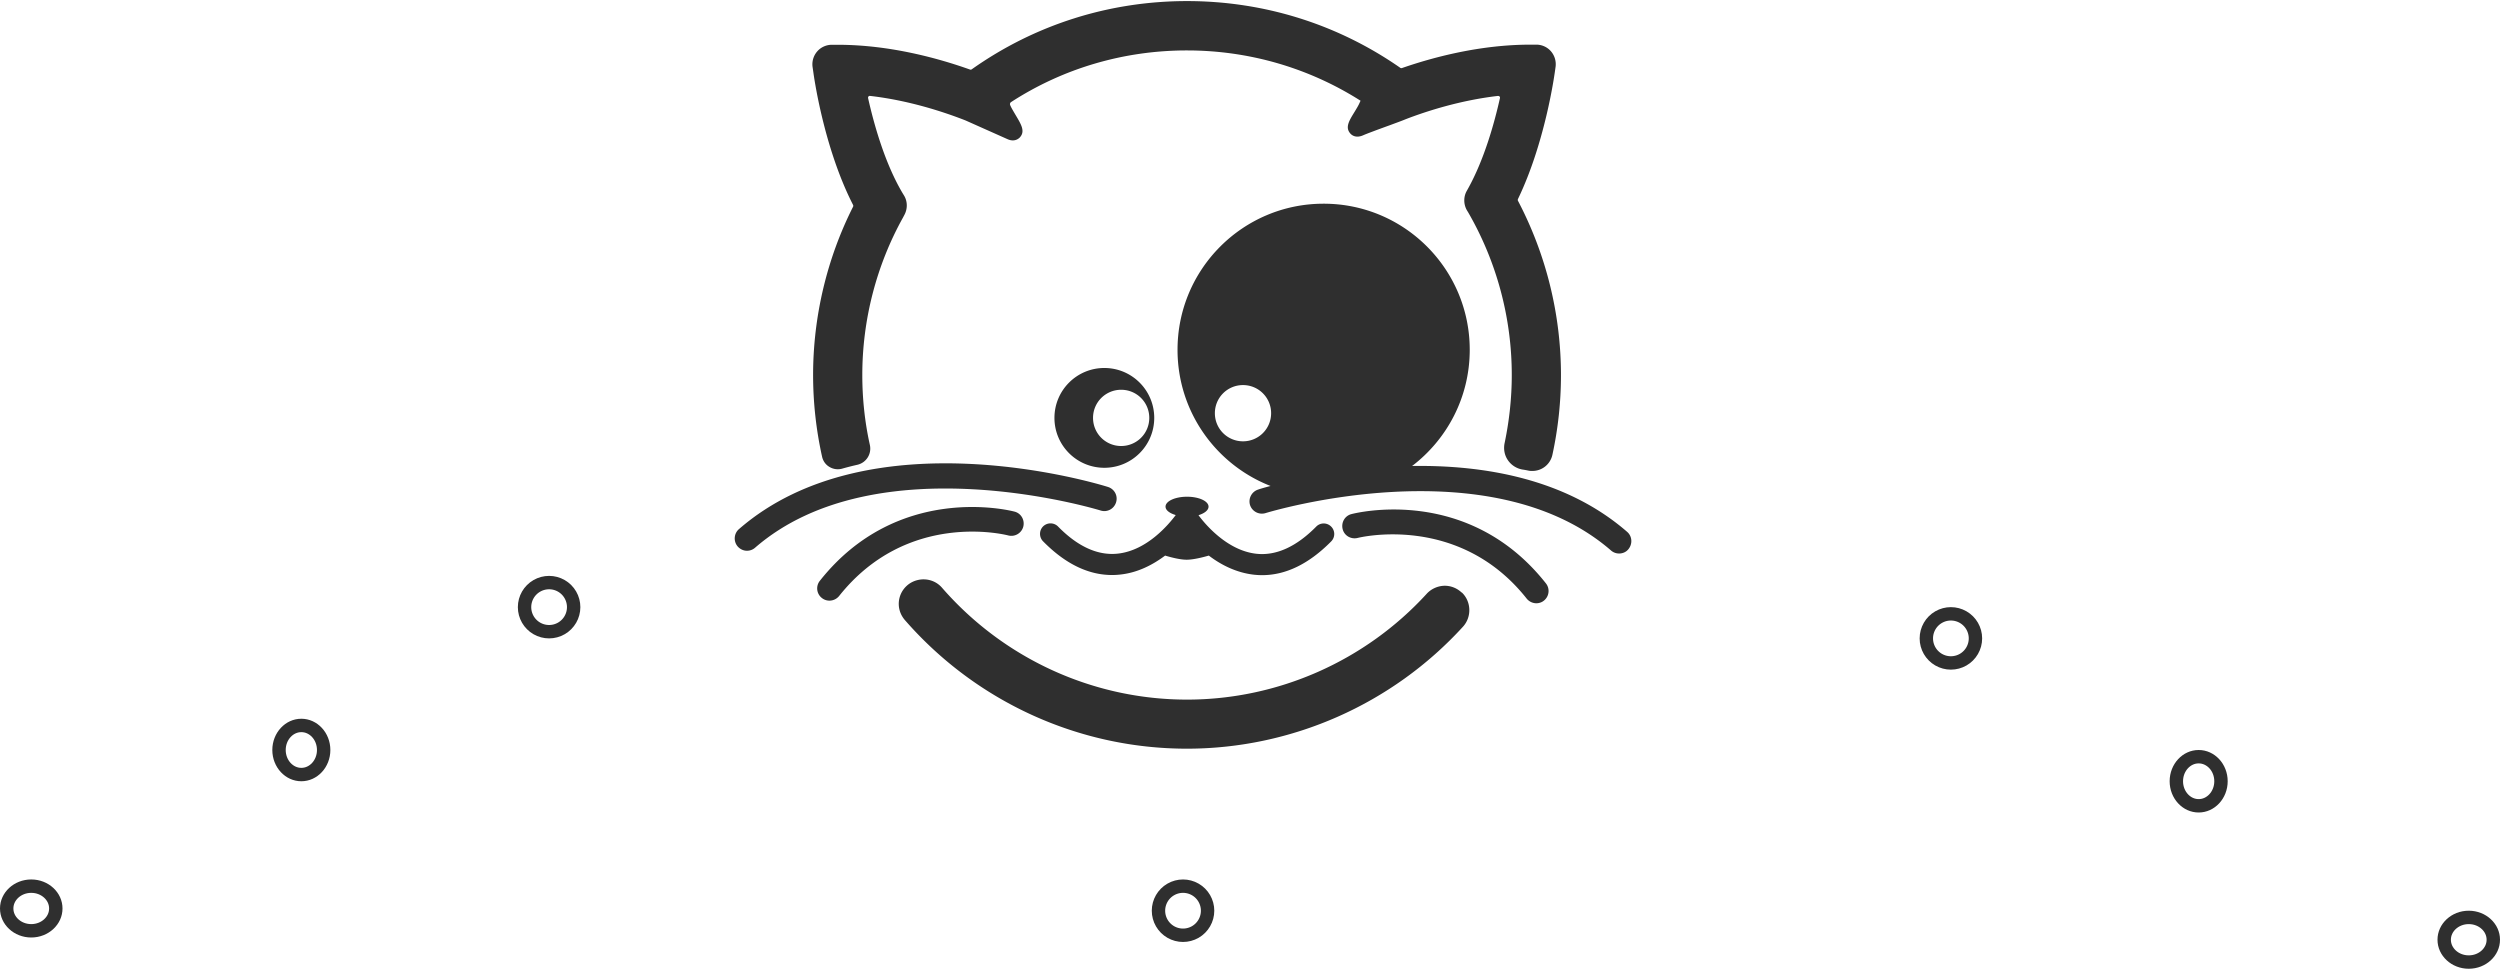 <svg xmlns="http://www.w3.org/2000/svg" width="560" height="217" viewBox="0 0 560 217"><defs><clipPath id="w9qga"><path fill="#fff" d="M0 203.5c0-3.59 3.134-6.5 7-6.5s7 2.91 7 6.5-3.134 6.5-7 6.5-7-2.91-7-6.5z"/></clipPath><clipPath id="w9qgb"><path fill="#fff" d="M486 175c0-3.866 2.91-7 6.5-7s6.5 3.134 6.5 7-2.91 7-6.5 7-6.5-3.134-6.5-7z"/></clipPath><clipPath id="w9qgc"><path fill="#fff" d="M116 136a7 7 0 1 1 14 0 7 7 0 0 1-14 0z"/></clipPath><clipPath id="w9qgd"><path fill="#fff" d="M546 210.5c0-3.59 3.134-6.5 7-6.5s7 2.91 7 6.5-3.134 6.5-7 6.5-7-2.91-7-6.5z"/></clipPath><clipPath id="w9qge"><path fill="#fff" d="M61 168c0-3.866 2.91-7 6.5-7s6.5 3.134 6.5 7-2.91 7-6.5 7-6.5-3.134-6.5-7z"/></clipPath><clipPath id="w9qgf"><path fill="#fff" d="M430 143a7 7 0 1 1 14 0 7 7 0 0 1-14 0z"/></clipPath><clipPath id="w9qgg"><path fill="#fff" d="M258 204a7 7 0 1 1 14 0 7 7 0 0 1-14 0z"/></clipPath></defs><g><g><g><path fill="#2f2f2f" d="M182.197 16.236c.093.679 2.285 16.764 8.892 29.67a.458.458 0 0 1 0 .401c-5.866 11.609-8.954 24.638-8.954 37.697 0 6.144.68 12.288 2.007 18.278.216.988.803 1.822 1.667 2.315a3.61 3.61 0 0 0 2.872.371 60.675 60.675 0 0 1 3.396-.864 3.723 3.723 0 0 0 2.778-4.416c-1.142-5.125-1.698-10.404-1.698-15.684 0-12.35 3.15-24.544 9.108-35.258l.309-.586c.74-1.359.74-3.026-.062-4.354l-.34-.555c-3.92-6.607-6.36-15.221-7.718-21.273-.03-.185.03-.308.093-.37.061-.062.185-.155.34-.124 8.582.988 16.362 3.52 21.395 5.496l9.417 4.199c1.574.71 2.531-.155 2.778-.432 1.173-1.328.34-2.78-.957-4.94-.463-.803-1.08-1.791-1.266-2.347a.543.543 0 0 1 .216-.586c11.702-7.595 25.317-11.578 39.396-11.578 13.862 0 27.293 3.89 38.901 11.269-.092.185-.154.34-.247.525-.216.525-.71 1.327-1.142 2.037-1.173 1.915-2.1 3.397-.926 4.755.308.37 1.235 1.142 2.871.432.741-.34 3.828-1.482 6.051-2.284 1.328-.494 2.532-.927 3.119-1.174l.463-.185c4.816-1.852 12.319-4.23 20.593-5.187.123 0 .247.031.34.124.061.062.154.185.092.401-1.266 5.65-3.52 13.708-7.132 20.223l-.309.555c-.74 1.328-.71 2.964.031 4.292l.34.556a72.833 72.833 0 0 1 9.725 36.37c0 5.125-.556 10.25-1.605 15.251-.278 1.328-.031 2.717.74 3.829a4.972 4.972 0 0 0 3.304 2.1c.463.06.896.153 1.359.246.278.062.555.062.833.062a4.581 4.581 0 0 0 4.477-3.643 84.233 84.233 0 0 0 1.914-17.846 84.176 84.176 0 0 0-9.633-39.024c-.061-.124-.061-.247 0-.402 6.083-12.627 8.151-27.725 8.244-28.342l.185-1.297a4.435 4.435 0 0 0-1.05-3.458A4.341 4.341 0 0 0 344.132 10h-1.328c-11.269 0-21.859 2.84-28.775 5.249-.123.03-.247.03-.37-.062C299.611 5.399 283.094.243 265.897.243c-17.413 0-34.085 5.28-48.226 15.283-.123.092-.247.092-.37.061-7.101-2.531-18.03-5.557-29.64-5.557h-1.327c-1.266 0-2.47.556-3.273 1.482a4.4 4.4 0 0 0-1.05 3.458z"/></g><g><path fill="#2f2f2f" d="M327.367 132.693a5.48 5.48 0 0 0-3.89-1.482c-1.482.062-2.902.71-3.89 1.79-13.77 15.067-33.344 23.712-53.69 23.712-21.026 0-41.032-9.139-54.894-25.07-1.637-1.883-4.354-2.408-6.67-1.266a5.499 5.499 0 0 0-2.901 3.798c-.34 1.698.123 3.396 1.265 4.724 15.962 18.308 38.964 28.805 63.169 28.805 23.433 0 45.971-9.941 61.84-27.323 1.977-2.162 1.884-5.589-.215-7.626z"/></g><g><path fill="#2f2f2f" d="M270.713 113.49c0-1.236-2.161-2.224-4.816-2.224s-4.817.988-4.817 2.223c0 .803.927 1.482 2.285 1.884-1.575 2.099-6.453 7.965-13.029 8.644-4.415.463-8.922-1.574-13.337-6.082a2.376 2.376 0 0 0-3.335-.03 2.376 2.376 0 0 0-.03 3.334c4.94 5.032 10.126 7.564 15.467 7.564.587 0 1.173-.031 1.73-.093 4.013-.401 7.44-2.223 10.157-4.26 1.543.463 3.427.926 4.816.926 1.42 0 3.365-.463 4.97-.926 2.718 2.068 6.176 3.859 10.19 4.291a16.79 16.79 0 0 0 1.76.093c5.31 0 10.496-2.532 15.467-7.564a2.348 2.348 0 0 0-.03-3.335 2.348 2.348 0 0 0-3.335.031c-4.415 4.477-8.923 6.545-13.338 6.082-6.514-.679-11.454-6.514-13.029-8.645 1.328-.4 2.254-1.111 2.254-1.914z"/></g><g><path fill="#2f2f2f" d="M251.139 99.905a6.285 6.285 0 0 1-6.298-6.299 6.285 6.285 0 0 1 6.298-6.298 6.285 6.285 0 0 1 6.298 6.298 6.285 6.285 0 0 1-6.298 6.299zm-3.767-17.475c-6.175 0-11.176 5.001-11.176 11.176s5.001 11.177 11.176 11.177 11.177-5.002 11.177-11.177-5.002-11.176-11.177-11.176z"/></g><g><path fill="#2f2f2f" d="M278.432 98.855a6.285 6.285 0 0 1-6.299-6.298 6.285 6.285 0 0 1 6.299-6.299 6.285 6.285 0 0 1 6.298 6.299 6.285 6.285 0 0 1-6.298 6.298zm86.015 20.253c-13.77-11.948-32.17-14.974-48.133-14.727 7.842-5.99 12.906-15.406 12.906-26.027 0-18.092-14.666-32.726-32.727-32.726-18.092 0-32.727 14.665-32.727 32.726 0 13.894 8.645 25.75 20.84 30.504-1.543.401-2.531.71-2.778.803a2.793 2.793 0 0 0-1.822 3.458 2.793 2.793 0 0 0 3.458 1.821c.494-.154 50.109-15.313 77.402 8.367a2.73 2.73 0 0 0 1.821.68c.772 0 1.544-.31 2.069-.958.988-1.204.864-2.933-.309-3.92z"/></g><g><path fill="#2f2f2f" d="M302.73 115.156c-1.482.37-2.347 1.884-1.976 3.366.37 1.482 1.883 2.346 3.365 1.976.216-.062 22.63-5.65 37.852 13.584a2.81 2.81 0 0 0 2.16 1.05c.587 0 1.205-.185 1.699-.587a2.754 2.754 0 0 0 .463-3.859c-17.413-22.075-42.483-15.807-43.564-15.53z"/></g><g><path fill="#2f2f2f" d="M246.539 114.354c1.45.463 2.994-.34 3.458-1.822.463-1.45-.34-2.995-1.822-3.458-2.161-.679-53.073-16.24-82.65 9.448-1.142.988-1.266 2.748-.278 3.89.556.617 1.297.957 2.069.957a2.73 2.73 0 0 0 1.821-.68c27.262-23.649 76.908-8.49 77.402-8.335z"/></g><g><path fill="#2f2f2f" d="M225.853 119.942a2.77 2.77 0 0 0 3.365-1.976c.37-1.482-.494-2.995-1.976-3.365-1.05-.278-26.15-6.546-43.594 15.499a2.72 2.72 0 0 0 .463 3.859 2.703 2.703 0 0 0 1.698.586 2.81 2.81 0 0 0 2.161-1.05c15.19-19.11 36.957-13.8 37.883-13.553z"/></g></g><g><path fill="none" stroke="#2f2f2f" stroke-miterlimit="20" stroke-width="6" d="M0 203.5c0-3.59 3.134-6.5 7-6.5s7 2.91 7 6.5-3.134 6.5-7 6.5-7-2.91-7-6.5z" clip-path="url(&quot;#w9qga&quot;)"/></g><g><path fill="none" stroke="#2f2f2f" stroke-miterlimit="20" stroke-width="6" d="M486 175c0-3.866 2.91-7 6.5-7s6.5 3.134 6.5 7-2.91 7-6.5 7-6.5-3.134-6.5-7z" clip-path="url(&quot;#w9qgb&quot;)"/></g><g><path fill="none" stroke="#2f2f2f" stroke-miterlimit="20" stroke-width="6" d="M116 136a7 7 0 1 1 14 0 7 7 0 0 1-14 0z" clip-path="url(&quot;#w9qgc&quot;)"/></g><g><path fill="none" stroke="#2f2f2f" stroke-miterlimit="20" stroke-width="6" d="M546 210.5c0-3.59 3.134-6.5 7-6.5s7 2.91 7 6.5-3.134 6.5-7 6.5-7-2.91-7-6.5z" clip-path="url(&quot;#w9qgd&quot;)"/></g><g><path fill="none" stroke="#2f2f2f" stroke-miterlimit="20" stroke-width="6" d="M61 168c0-3.866 2.91-7 6.5-7s6.5 3.134 6.5 7-2.91 7-6.5 7-6.5-3.134-6.5-7z" clip-path="url(&quot;#w9qge&quot;)"/></g><g><path fill="none" stroke="#2f2f2f" stroke-miterlimit="20" stroke-width="6" d="M430 143a7 7 0 1 1 14 0 7 7 0 0 1-14 0z" clip-path="url(&quot;#w9qgf&quot;)"/></g><g><path fill="none" stroke="#2f2f2f" stroke-miterlimit="20" stroke-width="6" d="M258 204a7 7 0 1 1 14 0 7 7 0 0 1-14 0z" clip-path="url(&quot;#w9qgg&quot;)"/></g></g></svg>